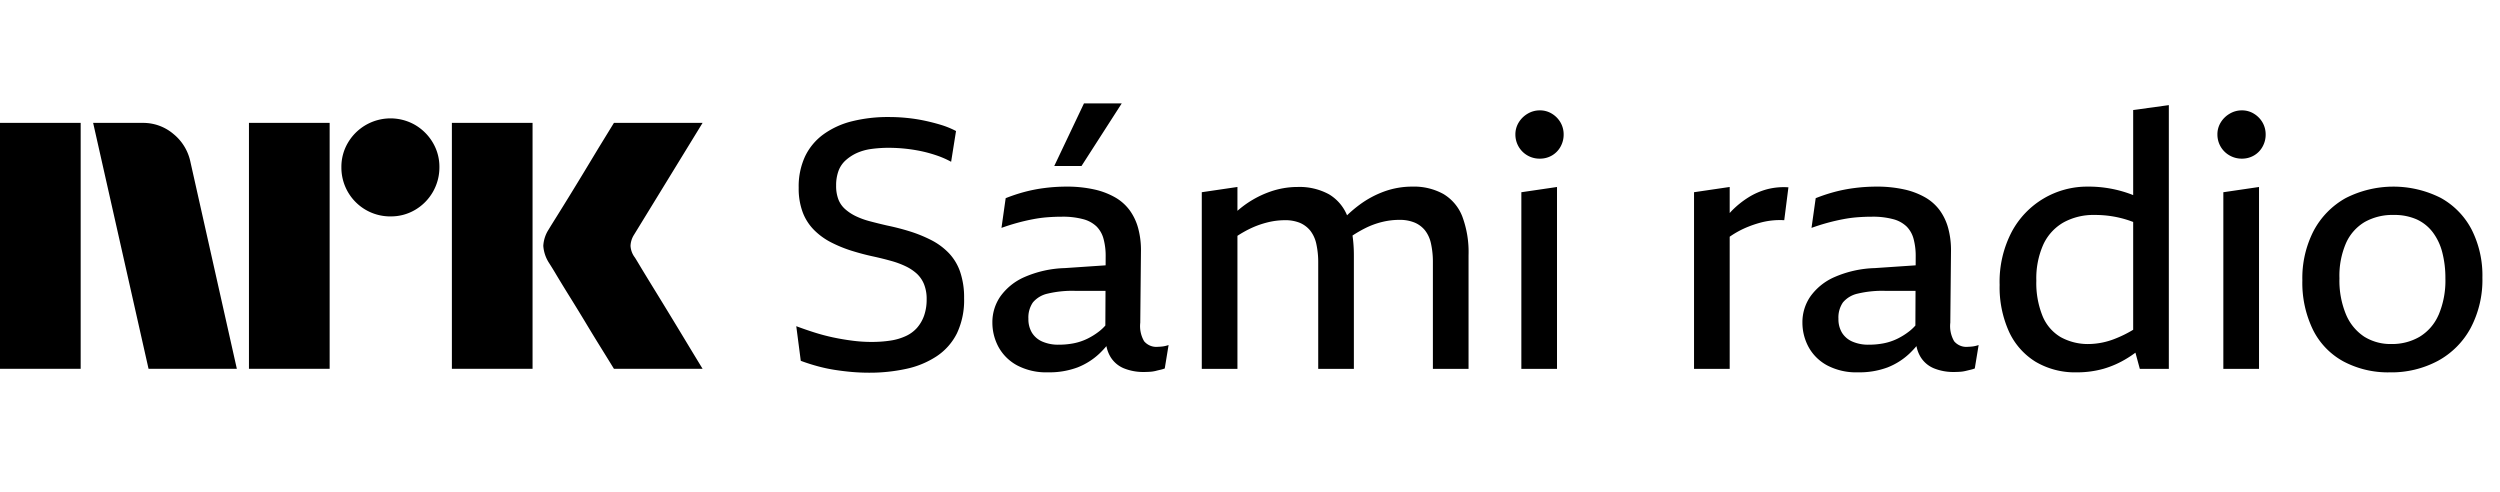<svg xmlns="http://www.w3.org/2000/svg" viewBox="0 0 122 24" fill="currentColor"><path d="M0 17.997v-12h3.937v12H0Zm9.294-10.09 2.264 10.09H7.249l-2.704-12h2.417a2.276 2.276 0 0 1 1.512.55c.422.346.71.826.82 1.36Zm2.855 10.09v-12h3.938v12h-3.938Zm6.911-7.436a2.381 2.381 0 0 1-2.4-2.4 2.302 2.302 0 0 1 .322-1.2 2.41 2.41 0 0 1 3.278-.862c.356.21.653.506.862.862.215.363.326.778.321 1.2a2.4 2.4 0 0 1-1.183 2.079 2.302 2.302 0 0 1-1.2.32Zm2.992 7.436v-12h3.937v12h-3.937Zm8.922-5.442c.01.011.095.15.253.414s.364.602.617 1.014a331.712 331.712 0 0 1 1.597 2.62c.247.41.529.875.845 1.394H29.96c-.27-.44-.516-.837-.736-1.192-.22-.355-.453-.738-.7-1.15-.248-.41-.494-.81-.736-1.199s-.45-.73-.625-1.022a18.04 18.04 0 0 0-.363-.592 1.75 1.75 0 0 1-.287-.845c.016-.29.11-.57.27-.811.067-.113.191-.313.371-.6a182.067 182.067 0 0 0 1.37-2.23l.7-1.159.736-1.2h4.326l-3.346 5.46a1.078 1.078 0 0 0-.17.54c.012.202.082.396.203.558ZM46.287 12.334a3.235 3.235 0 0 0-.853-.623 6.69 6.69 0 0 0-1.032-.419c-.364-.114-.74-.21-1.126-.29a24.343 24.343 0 0 1-.828-.205 3.798 3.798 0 0 1-.682-.247 2.256 2.256 0 0 1-.52-.342 1.223 1.223 0 0 1-.333-.477 1.835 1.835 0 0 1-.11-.675 2.044 2.044 0 0 1 .11-.7c.07-.198.187-.377.341-.52.16-.146.341-.267.537-.359.225-.102.464-.171.709-.205.29-.04.584-.06.878-.059a7.817 7.817 0 0 1 1.604.17c.257.056.51.128.76.214.232.08.457.18.673.298l.239-1.501a4.237 4.237 0 0 0-.76-.308 10.01 10.01 0 0 0-.81-.205 8.08 8.08 0 0 0-.836-.127 8.792 8.792 0 0 0-.87-.043 7.243 7.243 0 0 0-1.791.205c-.5.12-.971.334-1.39.631a2.855 2.855 0 0 0-.905 1.075 3.48 3.48 0 0 0-.316 1.537c-.009.41.057.817.197 1.203.122.323.311.617.554.862.24.24.517.442.82.598.32.164.653.302.997.41.359.113.725.21 1.1.29.308.068.592.139.853.213.244.067.481.155.709.264.195.093.377.214.537.359.152.143.272.318.35.512.09.234.134.483.128.734.004.267-.036.532-.12.785-.074.219-.19.422-.34.598a1.648 1.648 0 0 1-.547.408 2.763 2.763 0 0 1-.742.223c-.313.048-.63.07-.947.068-.308 0-.615-.02-.921-.06-.319-.04-.637-.094-.956-.162a9.723 9.723 0 0 1-.93-.248 17.792 17.792 0 0 1-.86-.298l.22 1.69c.291.108.588.202.888.281.273.072.549.129.828.17.267.04.534.072.801.095.268.022.538.034.81.034A8.38 8.38 0 0 0 44.224 18a4.346 4.346 0 0 0 1.484-.614c.422-.28.763-.665.99-1.119.249-.536.369-1.123.35-1.715.009-.44-.058-.88-.197-1.297a2.513 2.513 0 0 0-.563-.921ZM56.498 16.925a.776.776 0 0 1-.665-.273 1.468 1.468 0 0 1-.188-.905l.034-3.516a4.1 4.1 0 0 0-.136-1.092 2.68 2.68 0 0 0-.41-.871 2.308 2.308 0 0 0-.708-.632 3.623 3.623 0 0 0-1.032-.392 6.065 6.065 0 0 0-1.348-.137c-.36 0-.718.023-1.075.069-.336.042-.67.108-.998.196a8.3 8.3 0 0 0-.895.299l-.205 1.45a10.034 10.034 0 0 1 1.553-.426 6.27 6.27 0 0 1 .708-.094c.232-.017.463-.026.69-.026.348-.007.696.033 1.033.12.246.061.472.185.657.358.164.169.282.378.34.606.074.282.108.572.103.862l-.002.427-1.994.135a5.3 5.3 0 0 0-1.98.444 2.839 2.839 0 0 0-1.168.947c-.252.37-.386.807-.384 1.255-.003.42.1.833.299 1.203.209.38.523.69.904.896.466.242.986.36 1.51.341.491.012.98-.07 1.442-.239a3.32 3.32 0 0 0 1.075-.682c.118-.114.23-.233.335-.358.033.177.096.347.185.503.152.261.386.465.665.58.31.124.64.185.973.18.102 0 .202-.004.298-.01.095-.005.19-.02.282-.042.09-.023.173-.043.247-.06.067-.015.133-.035.197-.06l.187-1.143a1.503 1.503 0 0 1-.29.069c-.08.01-.159.016-.239.016m-2.84-.768a3.277 3.277 0 0 1-.598.376 2.7 2.7 0 0 1-.665.222 3.788 3.788 0 0 1-.725.068 1.925 1.925 0 0 1-.81-.154 1.113 1.113 0 0 1-.504-.435 1.277 1.277 0 0 1-.17-.674 1.294 1.294 0 0 1 .221-.802c.186-.217.438-.367.717-.427a5.198 5.198 0 0 1 1.331-.136h1.494l-.008 1.693a2.274 2.274 0 0 1-.284.27M54.74 5.045h-1.842L51.448 8.1h1.33l1.963-3.055ZM70.436 9.466a2.969 2.969 0 0 0-1.518-.359 3.995 3.995 0 0 0-1.348.23 4.75 4.75 0 0 0-1.228.658 6.124 6.124 0 0 0-.606.512 2.14 2.14 0 0 0-.879-1.024c-.47-.254-1-.378-1.535-.359-.456 0-.91.079-1.34.23a4.85 4.85 0 0 0-1.595.934V9.124l-1.74.256V18h1.74v-6.492a5.53 5.53 0 0 1 .64-.361c.27-.128.554-.228.845-.299.268-.066.543-.1.819-.102.253-.008.505.036.742.128.195.083.368.212.503.375.148.19.25.413.299.649.066.306.098.618.094.93V18h1.74v-5.53a6.912 6.912 0 0 0-.066-.976 6.34 6.34 0 0 1 .612-.355 3.9 3.9 0 0 1 .836-.308 3.58 3.58 0 0 1 .836-.102c.25-.006.5.037.733.128.2.081.375.21.512.375.149.19.25.413.299.649.066.306.098.617.094.93V18h1.74v-5.547a4.962 4.962 0 0 0-.307-1.895 2.2 2.2 0 0 0-.922-1.092ZM74.242 18h1.74V9.125l-1.74.256V18ZM75.734 5.549a1.105 1.105 0 0 0-.589-.163 1.148 1.148 0 0 0-.597.163 1.25 1.25 0 0 0-.434.426 1.104 1.104 0 0 0-.163.59 1.174 1.174 0 0 0 1.194 1.177c.207.002.41-.05.589-.154.175-.101.32-.249.418-.426a1.2 1.2 0 0 0 .154-.598c.002-.206-.051-.41-.154-.589a1.208 1.208 0 0 0-.418-.426ZM86.235 9.235c-.32.086-.624.218-.905.393a4.45 4.45 0 0 0-.802.64c-.04.04-.079.085-.119.128V9.124l-1.74.256V18h1.74v-6.448a4.442 4.442 0 0 1 .93-.498c.176-.07.355-.129.537-.18a3.656 3.656 0 0 1 1.195-.128l.204-1.605a3.245 3.245 0 0 0-1.04.094ZM96.028 16.925a.776.776 0 0 1-.666-.273 1.469 1.469 0 0 1-.187-.905l.034-3.516a4.1 4.1 0 0 0-.136-1.092 2.68 2.68 0 0 0-.41-.871 2.307 2.307 0 0 0-.708-.632 3.623 3.623 0 0 0-1.032-.392 6.066 6.066 0 0 0-1.348-.137c-.36 0-.718.023-1.075.069a7.38 7.38 0 0 0-.998.196 8.298 8.298 0 0 0-.896.299l-.204 1.45a10.034 10.034 0 0 1 1.552-.426 6.27 6.27 0 0 1 .708-.094c.233-.017.463-.026.691-.026.348-.007.695.033 1.032.12.246.061.472.185.657.358.165.169.282.378.341.606.073.282.108.572.103.862l-.002.427-1.994.135a5.3 5.3 0 0 0-1.98.444 2.838 2.838 0 0 0-1.168.947c-.252.37-.386.807-.384 1.255-.003.42.1.833.299 1.203.208.38.522.69.904.896.465.242.985.36 1.51.341.491.012.98-.07 1.441-.239a3.32 3.32 0 0 0 1.075-.682c.118-.114.23-.233.336-.358.033.177.096.347.185.503.152.261.386.465.665.58.309.124.64.185.972.18.103 0 .202-.004.3-.01.094-.005.188-.02.28-.042l.248-.06c.067-.015.132-.035.196-.06l.188-1.143a1.503 1.503 0 0 1-.29.069c-.08.01-.16.016-.24.016m-2.84-.768a3.277 3.277 0 0 1-.597.376 2.701 2.701 0 0 1-.665.222 3.788 3.788 0 0 1-.725.068 1.926 1.926 0 0 1-.81-.154 1.113 1.113 0 0 1-.504-.435 1.278 1.278 0 0 1-.17-.674 1.294 1.294 0 0 1 .221-.802c.186-.217.438-.367.717-.427a5.197 5.197 0 0 1 1.33-.136h1.494l-.007 1.693a2.274 2.274 0 0 1-.285.27M104.099 9.522l-.052-.022a5.887 5.887 0 0 0-2.166-.393 4.167 4.167 0 0 0-3.702 2.194 5.251 5.251 0 0 0-.597 2.603c-.02.78.135 1.556.452 2.27.277.61.728 1.123 1.296 1.476.612.36 1.313.54 2.022.52a4.74 4.74 0 0 0 1.288-.17 4.67 4.67 0 0 0 1.186-.53c.128-.078.256-.166.383-.26l.214.79h1.416V5.13l-1.74.24v4.152Zm-.913 7.019a3.577 3.577 0 0 1-1.22.247c-.487.015-.97-.1-1.399-.333a2.134 2.134 0 0 1-.887-1.024 4.274 4.274 0 0 1-.307-1.732c-.02-.607.096-1.211.341-1.767.208-.451.551-.827.981-1.075a3.022 3.022 0 0 1 1.527-.367 5.16 5.16 0 0 1 1.612.248c.084.026.175.061.265.093v5.261c-.29.177-.596.327-.913.449ZM109.992 5.549a1.104 1.104 0 0 0-.588-.163 1.147 1.147 0 0 0-.597.163c-.178.104-.328.25-.435.426a1.093 1.093 0 0 0-.162.59 1.166 1.166 0 0 0 .597 1.023c.182.103.388.156.597.154.206.002.409-.05.588-.154.176-.101.32-.249.418-.426.103-.183.156-.389.154-.598a1.158 1.158 0 0 0-.154-.589 1.202 1.202 0 0 0-.418-.426ZM108.499 18h1.741V9.125l-1.741.256V18ZM120.613 11.198a3.73 3.73 0 0 0-1.511-1.544 5.128 5.128 0 0 0-4.64.017 3.94 3.94 0 0 0-1.553 1.587 5.024 5.024 0 0 0-.554 2.424 5.24 5.24 0 0 0 .52 2.415 3.561 3.561 0 0 0 1.493 1.545 4.636 4.636 0 0 0 2.252.529 4.806 4.806 0 0 0 2.355-.564 3.972 3.972 0 0 0 1.595-1.604 5.026 5.026 0 0 0 .571-2.458 4.95 4.95 0 0 0-.528-2.347ZM119 15.371a2.32 2.32 0 0 1-.929 1.067 2.653 2.653 0 0 1-1.365.35 2.427 2.427 0 0 1-1.331-.358 2.406 2.406 0 0 1-.887-1.076 4.301 4.301 0 0 1-.323-1.775c-.021-.591.09-1.18.324-1.724.191-.427.51-.785.913-1.024.43-.237.916-.355 1.407-.341.384-.01.765.063 1.118.213.309.14.579.354.785.623.22.293.379.627.469.982.106.415.158.842.154 1.271a4.27 4.27 0 0 1-.333 1.792"/></svg>